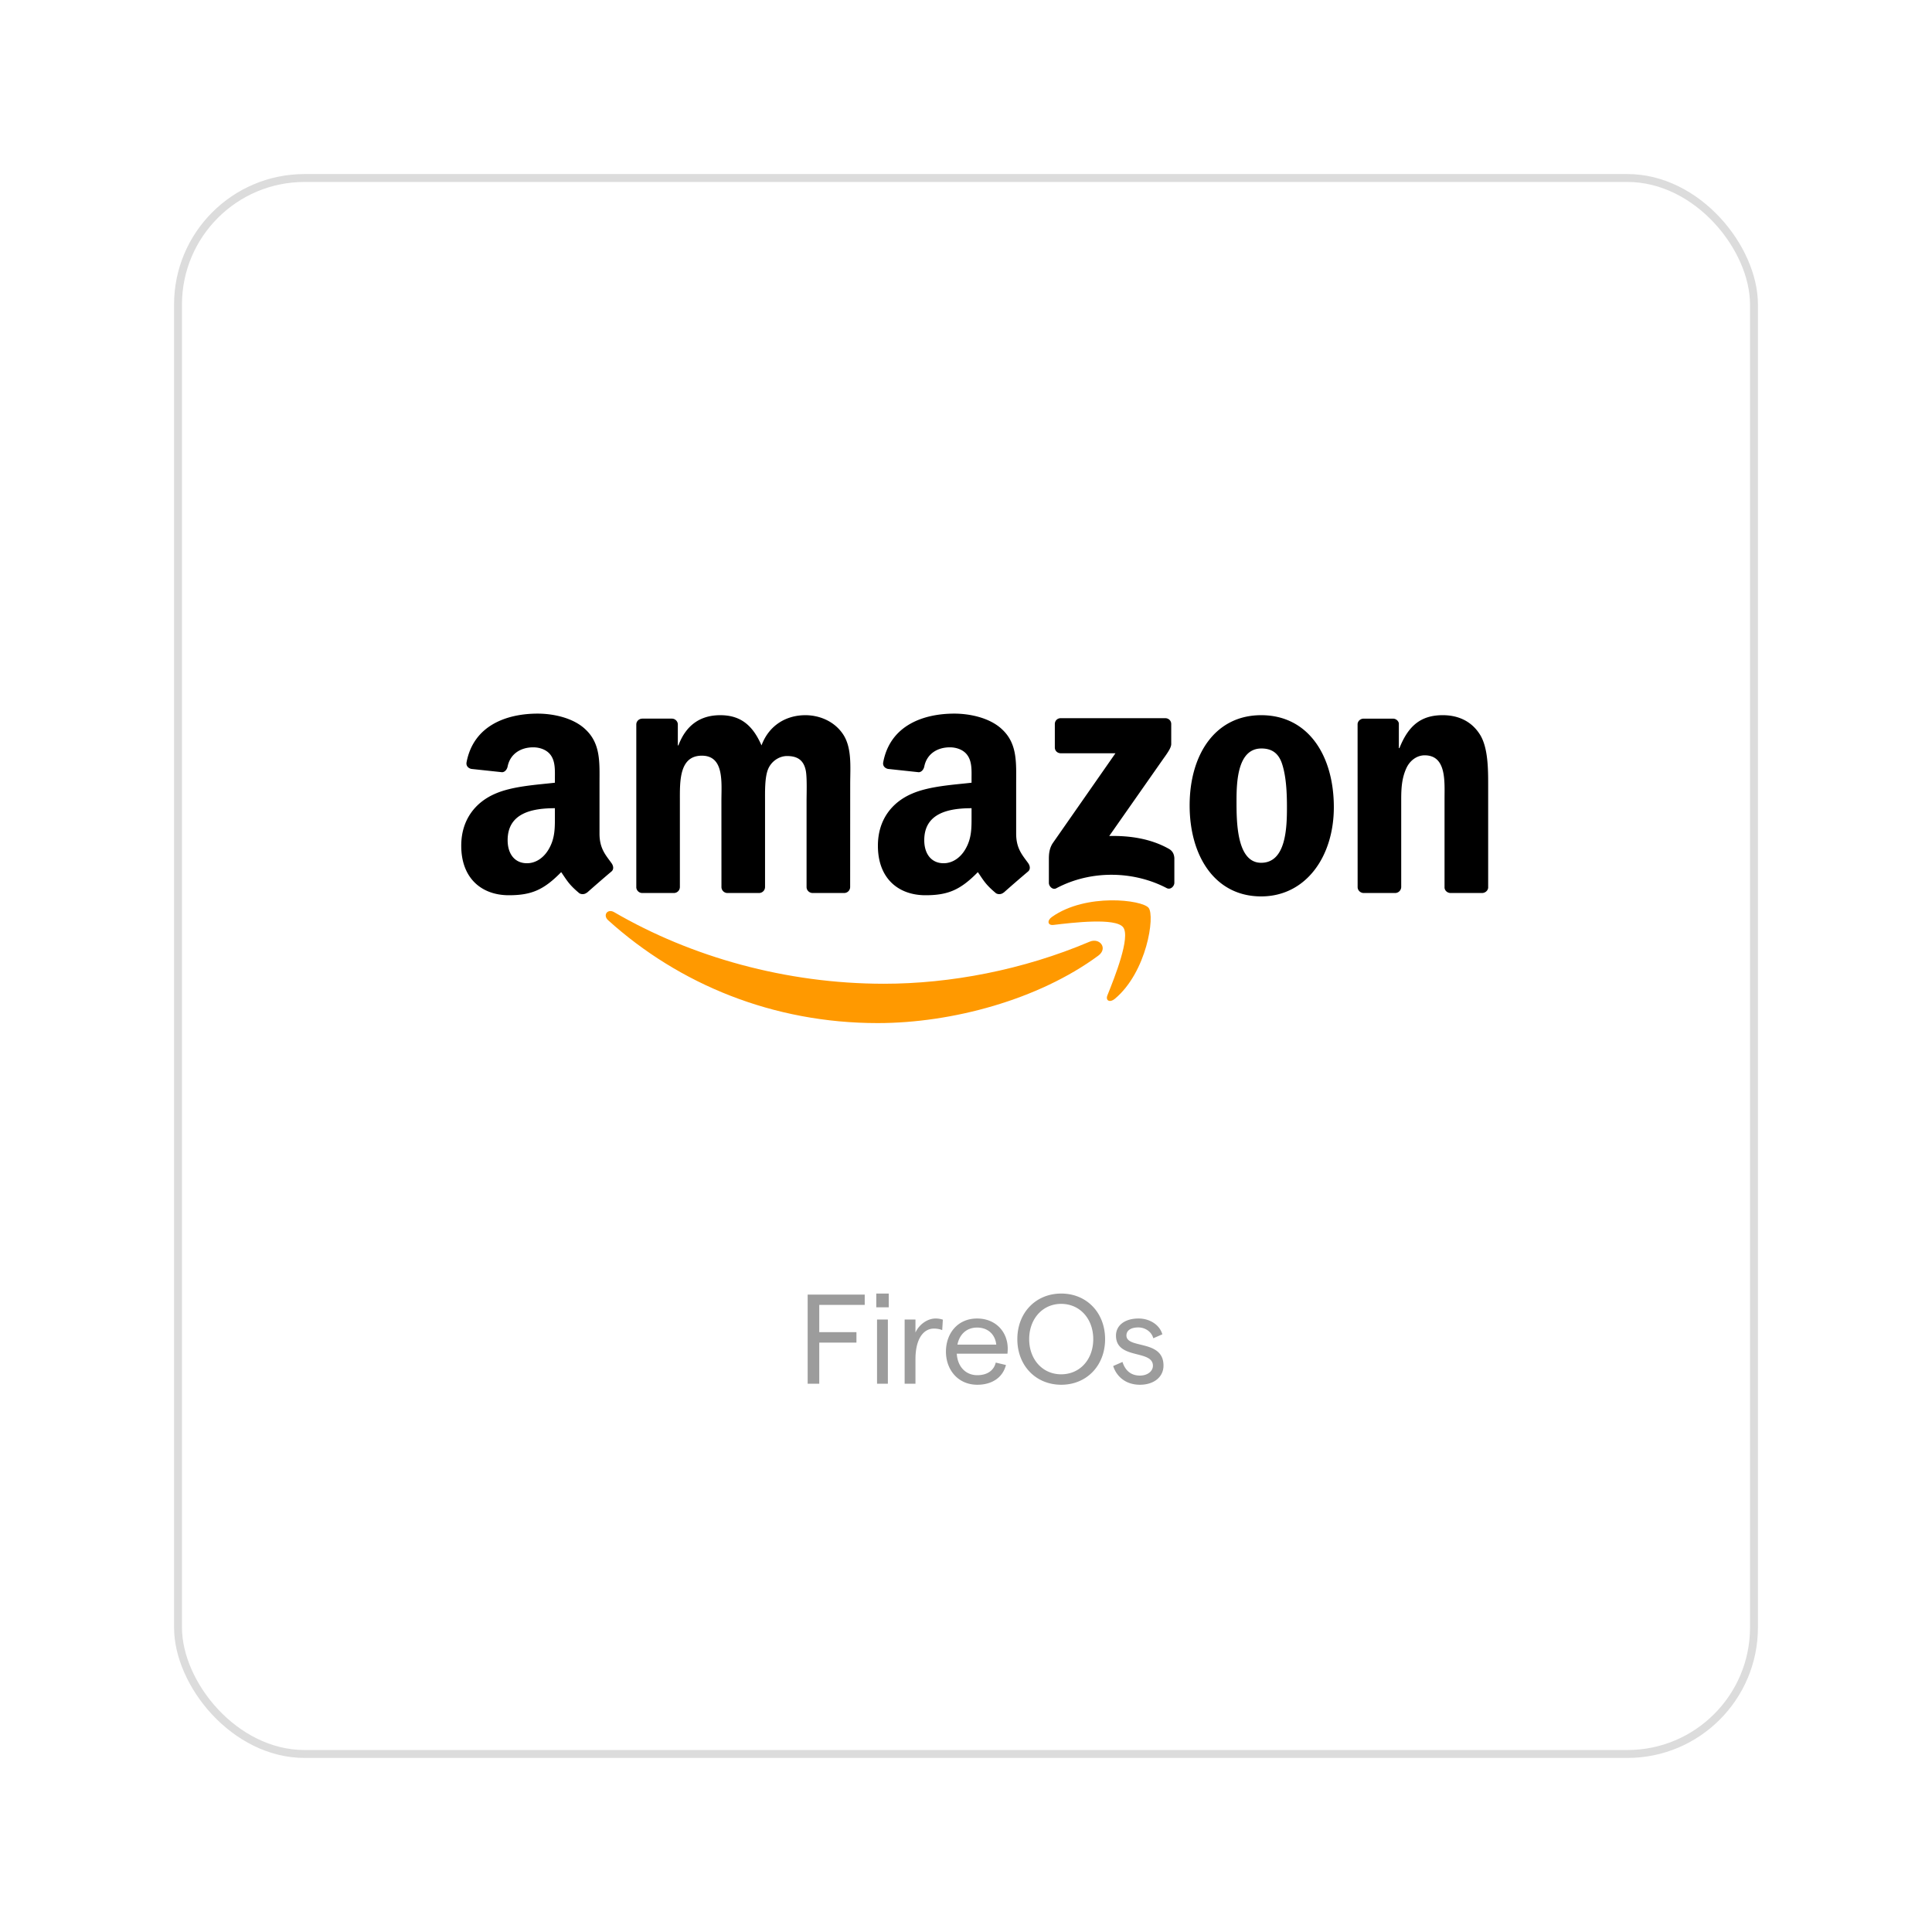 <svg width="222" height="222" fill="none" xmlns="http://www.w3.org/2000/svg"><g filter="url(#filter0_d_2134_15721)"><rect x="20" y="10" width="182" height="182" rx="15" fill="#fff"/><rect x="20.454" y="10.454" width="181.091" height="181.091" rx="14.546" stroke="#000" stroke-opacity=".14" stroke-width=".909"/></g><g clip-path="url(#clip0_2134_15721)" fill-rule="evenodd" clip-rule="evenodd"><path d="M126.205 109.809c-6.857 5.054-16.796 7.751-25.354 7.751-11.999 0-22.8-4.438-30.973-11.819-.642-.581-.066-1.372.704-.92 8.82 5.132 19.724 8.219 30.988 8.219 7.597 0 15.954-1.572 23.638-4.834 1.161-.493 2.132.76.997 1.603" fill="#F90"/><path d="M129.055 106.547c-.873-1.12-5.794-.529-8.003-.267-.673.082-.775-.503-.169-.925 3.919-2.758 10.35-1.962 11.1-1.037.75.93-.196 7.376-3.878 10.453-.565.472-1.105.22-.853-.406.827-2.065 2.681-6.693 1.803-7.818" fill="#F90"/><path d="M121.207 85.883v-2.681c0-.406.308-.679.678-.679h12.004c.385 0 .693.278.693.678v2.297c-.005.385-.329.888-.904 1.684l-6.22 8.881c2.311-.056 4.751.288 6.847 1.47.472.266.601.657.636 1.042v2.861c0 .39-.431.847-.883.611-3.693-1.936-8.598-2.147-12.682.021-.416.226-.853-.226-.853-.617v-2.717c0-.436.006-1.181.442-1.844l7.207-10.334H121.9c-.385 0-.693-.273-.693-.673m-43.787 16.73h-3.652a.69.69 0 0 1-.653-.622V83.248c0-.375.314-.673.704-.673h3.405a.688.688 0 0 1 .663.627v2.45h.067c.888-2.368 2.558-3.472 4.808-3.472 2.285 0 3.713 1.104 4.74 3.472.884-2.368 2.892-3.472 5.044-3.472 1.531 0 3.206.631 4.228 2.05 1.156 1.576.92 3.867.92 5.875l-.006 11.83a.69.69 0 0 1-.704.678h-3.646c-.365-.026-.658-.319-.658-.678v-9.934c0-.791.072-2.764-.103-3.514-.272-1.258-1.089-1.613-2.147-1.613-.883 0-1.808.591-2.183 1.536-.375.945-.339 2.527-.339 3.59v9.935a.69.69 0 0 1-.703.678h-3.647a.691.691 0 0 1-.658-.678l-.005-9.934c0-2.09.344-5.168-2.25-5.168-2.624 0-2.522 3-2.522 5.168v9.934a.69.69 0 0 1-.703.678m67.496-20.433c5.419 0 8.351 4.653 8.351 10.57 0 5.717-3.241 10.253-8.351 10.253-5.322 0-8.219-4.654-8.219-10.453 0-5.835 2.933-10.37 8.219-10.37zm.03 3.826c-2.691 0-2.861 3.668-2.861 5.954 0 2.29-.036 7.18 2.831 7.18 2.83 0 2.963-3.945 2.963-6.348 0-1.582-.066-3.473-.544-4.972-.411-1.305-1.228-1.814-2.389-1.814m15.349 16.607h-3.636c-.365-.026-.658-.319-.658-.678l-.005-18.749c.031-.344.334-.61.704-.61h3.385c.318.015.58.23.652.523v2.866h.067c1.022-2.563 2.455-3.785 4.977-3.785 1.639 0 3.236.59 4.263 2.208.956 1.5.956 4.022.956 5.835v11.799c-.041.329-.344.591-.704.591h-3.662c-.334-.026-.612-.273-.647-.591v-10.18c0-2.05.236-5.05-2.286-5.05-.889 0-1.706.596-2.111 1.5-.514 1.145-.581 2.286-.581 3.55v10.093a.702.702 0 0 1-.714.678m-48.657-8.953c0 1.423.036 2.61-.683 3.873-.581 1.027-1.505 1.659-2.527 1.659-1.403 0-2.225-1.069-2.225-2.645 0-3.113 2.79-3.678 5.435-3.678v.79zm3.683 8.901a.764.764 0 0 1-.863.088c-1.212-1.007-1.433-1.475-2.096-2.435-2.003 2.044-3.426 2.655-6.02 2.655-3.077 0-5.465-1.895-5.465-5.69 0-2.965 1.603-4.983 3.893-5.97 1.983-.873 4.752-1.027 6.868-1.268v-.473c0-.868.067-1.895-.447-2.645-.442-.673-1.294-.95-2.049-.95-1.392 0-2.63.714-2.933 2.193-.062.329-.303.653-.637.668l-3.539-.38c-.298-.067-.632-.308-.545-.766.812-4.294 4.695-5.588 8.167-5.588 1.777 0 4.099.473 5.501 1.818 1.778 1.66 1.608 3.873 1.608 6.282v5.691c0 1.71.709 2.46 1.377 3.385.231.33.282.725-.016.971a151.75 151.75 0 0 0-2.799 2.425l-.005-.011m-51.56-8.901c0 1.423.036 2.61-.683 3.873-.58 1.027-1.5 1.659-2.527 1.659-1.403 0-2.22-1.069-2.22-2.645 0-3.113 2.79-3.678 5.43-3.678v.79zm3.683 8.901a.764.764 0 0 1-.863.088c-1.212-1.007-1.428-1.475-2.096-2.435-2.003 2.044-3.42 2.655-6.02 2.655-3.071 0-5.465-1.895-5.465-5.69 0-2.965 1.608-4.983 3.893-5.97 1.983-.873 4.752-1.027 6.868-1.268v-.473c0-.868.067-1.895-.442-2.645-.447-.673-1.3-.95-2.05-.95-1.391 0-2.634.714-2.937 2.193-.062.329-.303.653-.632.668l-3.544-.38c-.298-.067-.627-.308-.545-.766.817-4.294 4.695-5.588 8.167-5.588 1.777 0 4.1.473 5.501 1.818 1.778 1.66 1.608 3.873 1.608 6.282v5.691c0 1.71.709 2.46 1.377 3.385.236.33.287.725-.01.971-.745.622-2.07 1.777-2.8 2.425l-.01-.011" fill="#000"/></g><path d="M92.806 159h1.332v-4.727h4.273v-1.2h-4.273v-3.133h5.225v-1.185h-6.557V159zm7.884-10.362v1.581h1.434v-1.581h-1.434zm.088 10.362h1.244v-7.376h-1.244V159zm7.488-6.162l.074-1.2a2.581 2.581 0 0 0-.849-.132c-.908 0-1.874.674-2.298 1.61v-1.492h-1.244V159h1.244v-2.81c0-2.4.951-3.527 2.122-3.527.322 0 .673.058.951.175zm7.529 2.137c0-1.902-1.347-3.469-3.528-3.469-2.224 0-3.571 1.713-3.571 3.806s1.391 3.805 3.601 3.805c1.697 0 2.927-.834 3.293-2.268l-1.171-.279c-.22.923-.995 1.449-2.122 1.449-1.332 0-2.269-.98-2.357-2.473h5.825c.015-.132.03-.395.03-.571zm-5.781-.468c.248-1.23 1.097-1.961 2.253-1.961 1.303 0 2.093.834 2.21 1.961h-4.463zm11.934 4.61c2.912 0 5.035-2.195 5.035-5.24 0-3.044-2.123-5.239-5.035-5.239-2.927 0-5.049 2.195-5.049 5.239 0 3.045 2.122 5.24 5.049 5.24zm-.015-1.2c-2.122 0-3.673-1.698-3.673-4.04 0-2.341 1.551-4.054 3.673-4.054 2.152 0 3.689 1.713 3.689 4.054 0 2.342-1.537 4.04-3.689 4.04zm9.052 1.2c1.625 0 2.708-.907 2.708-2.195.015-3.045-4.259-1.888-4.259-3.469 0-.585.527-.922 1.361-.922.79 0 1.522.483 1.727 1.244l1.039-.454c-.307-1.083-1.434-1.815-2.737-1.815-1.58 0-2.59.791-2.59 1.962 0 2.795 4.244 1.58 4.244 3.468 0 .6-.585 1.127-1.493 1.127-1.141 0-1.727-.702-2.005-1.566l-1.068.469c.322 1.039 1.288 2.151 3.073 2.151z" fill="#000" fill-opacity=".39"/><defs><filter id="filter0_d_2134_15721" x="0" y="0" width="222" height="222" filterUnits="userSpaceOnUse" color-interpolation-filters="sRGB"><feFlood flood-opacity="0" result="BackgroundImageFix"/><feColorMatrix in="SourceAlpha" values="0 0 0 0 0 0 0 0 0 0 0 0 0 0 0 0 0 0 127 0" result="hardAlpha"/><feOffset dy="10"/><feGaussianBlur stdDeviation="10"/><feComposite in2="hardAlpha" operator="out"/><feColorMatrix values="0 0 0 0 0.114 0 0 0 0 0.133 0 0 0 0 0.133 0 0 0 0.06 0"/><feBlend in2="BackgroundImageFix" result="effect1_dropShadow_2134_15721"/><feBlend in="SourceGraphic" in2="effect1_dropShadow_2134_15721" result="shape"/></filter><clipPath id="clip0_2134_15721"><path fill="#fff" transform="translate(53 82)" d="M0 0H118V35.56H0z"/></clipPath></defs></svg>
